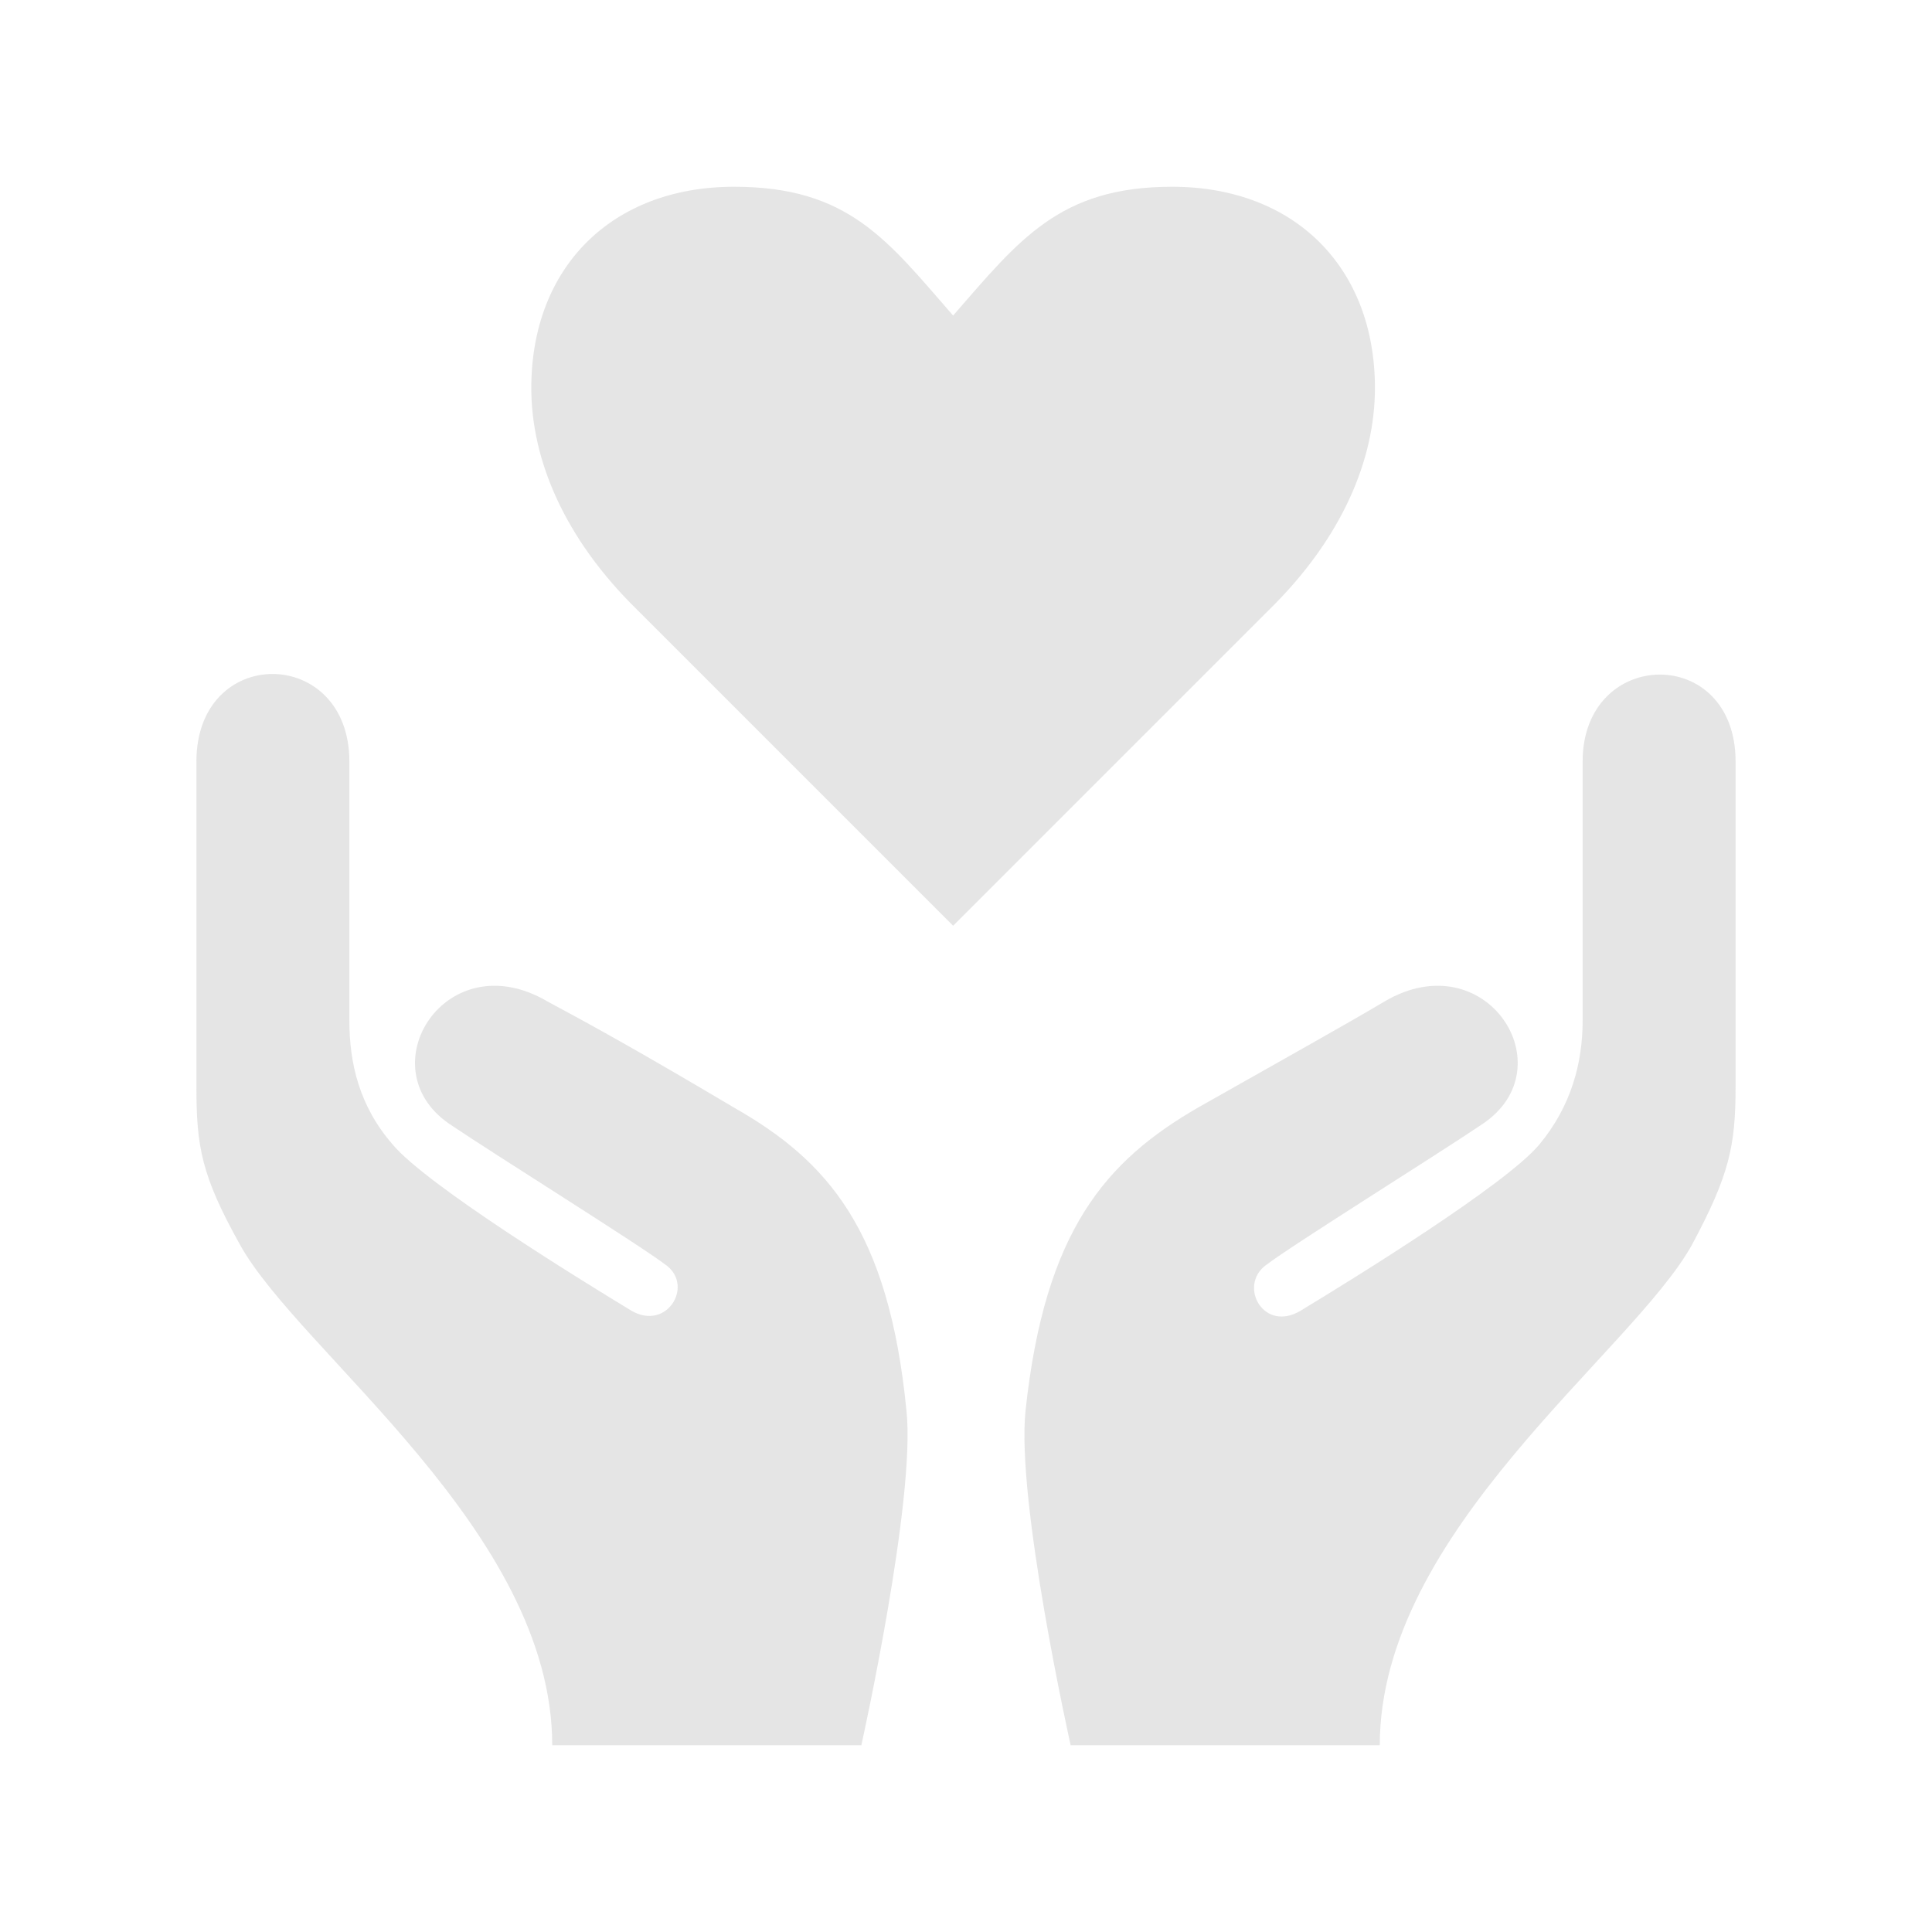 <?xml version="1.0" encoding="utf-8"?>
<!-- Generator: Adobe Illustrator 18.0.0, SVG Export Plug-In . SVG Version: 6.00 Build 0)  -->
<!DOCTYPE svg PUBLIC "-//W3C//DTD SVG 1.1//EN" "http://www.w3.org/Graphics/SVG/1.1/DTD/svg11.dtd">
<svg version="1.1" id="Layer_1" xmlns="http://www.w3.org/2000/svg" xmlns:xlink="http://www.w3.org/1999/xlink" x="0px" y="0px"
	 viewBox="0 0 120 120" enable-background="new 0 0 120 120" xml:space="preserve">
<path opacity="0.2" fill="#818181" d="M98.3,47.3c0,1.8,0,12.7,0,16.1c0,2.6-0.7,5.3-2.7,7.7c-2.1,2.5-11.5,8.3-14.8,10.3
	c-2.3,1.4-3.9-1.5-2.2-2.8c1.7-1.3,10.7-6.9,13.5-8.8c5.2-3.5,0.2-11.3-6.1-7.6c-2.7,1.6-5.6,3.2-11.6,6.6
	c-5.7,3.3-9.5,7.6-10.7,18.8c-0.6,5.6,2.8,20.8,2.8,20.8h19.2c0-13.3,15.7-24.4,19.4-31.1c2.3-4.3,2.7-6.1,2.7-9.8
	c0-5.8,0-18.2,0-20.2C107.8,40,98.3,40.2,98.3,47.3z"/>
<path opacity="0.2" fill="#818181" d="M45.6,68.8c-5.9-3.5-8.8-5.1-11.6-6.6c-6.3-3.7-11.2,4.1-6.1,7.6c2.8,1.9,11.8,7.5,13.5,8.8
	c1.7,1.3,0,4.1-2.2,2.8c-3.3-2-12.7-7.8-14.8-10.3c-2.1-2.4-2.7-5.1-2.7-7.7c0-3.4,0-14.2,0-16.1c0-7.2-9.5-7.3-9.5,0
	c0,1.9,0,14.4,0,20.2c0,3.7,0.3,5.5,2.7,9.8c3.7,6.7,19.4,17.8,19.4,31.1h19.2c0,0,3.4-15.3,2.8-20.8C55.2,76.4,51.4,72.1,45.6,68.8
	z"/>
<path opacity="0.2" fill="#818181" d="M39.6,37.9C35,33.4,33,28.5,33,24.1c0-7.5,5-12.5,12.6-12.5c7.1,0,9.5,3.3,13.6,8
	c4.1-4.7,6.6-8,13.6-8c7.6,0,12.6,5,12.6,12.5c0,4.4-2,9.3-6.6,13.8L59.2,57.5L39.6,37.9z"/>
</svg>
